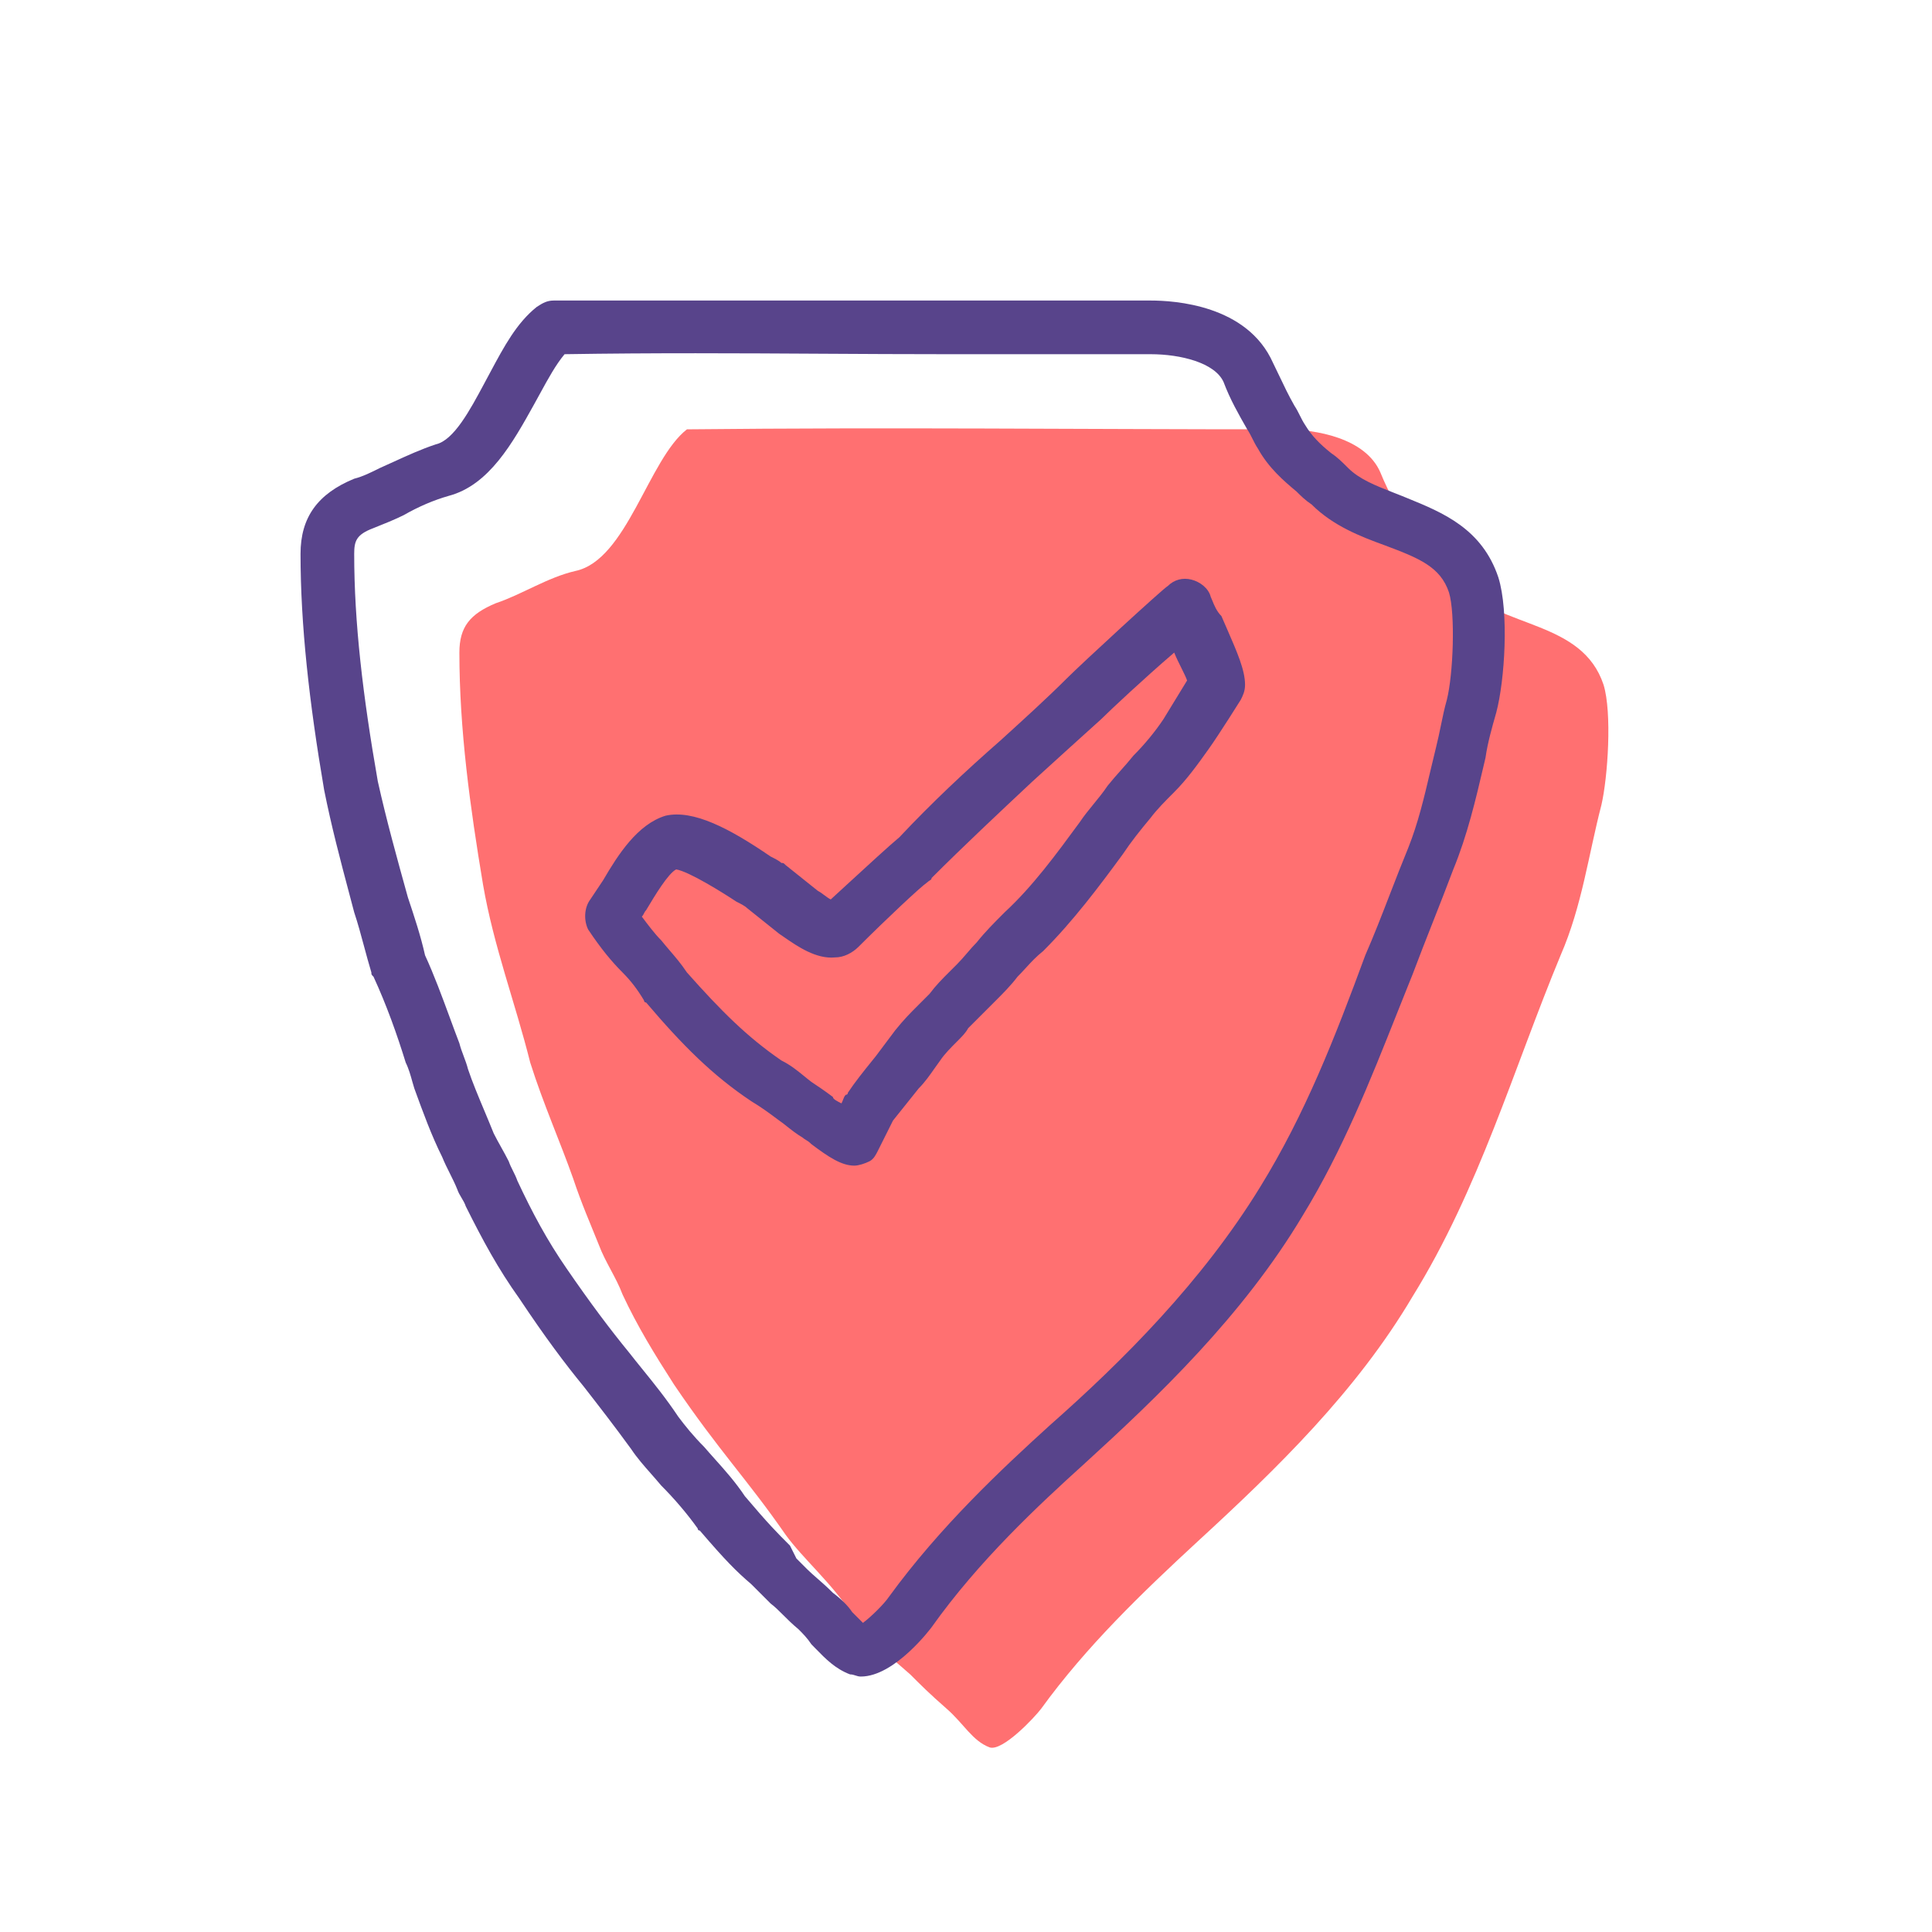 <svg width="90" height="90" viewBox="0 0 90 90" fill="none" xmlns="http://www.w3.org/2000/svg">
<path d="M59.8 20C49.9 20 41.8 19.899 32 20C30.2 21.399 29.2 26.099 26.8 26.599C25.5 26.899 24.3 27.7 23.1 28.099C21.9 28.599 21.4 29.2 21.4 30.399C21.4 33.999 21.9 37.599 22.5 41.2C23 44.099 24 46.7 24.7 49.499C25.3 51.4 26.1 53.2 26.7 54.9C27.1 56.099 27.5 56.999 27.9 57.999C28.2 58.8 28.7 59.499 29 60.3C29.7 61.8 30.5 63.099 31.4 64.499C33.5 67.6 34.8 68.9 36.6 71.499C37.4 72.6 38.7 73.7 39.7 75.2C40.8 76.7 41.5 77.2 42.4 77.999C42.9 78.499 43.3 78.9 44.1 79.6C44.9 80.299 45.3 81.1 46.1 81.4C46.7 81.6 48.2 79.999 48.5 79.6C50.6 76.7 53.2 74.2 55.8 71.799C59.5 68.4 63.2 64.799 65.8 60.4C68.9 55.4 70.5 49.8 72.7 44.499C73.7 42.2 74 39.8 74.6 37.499C74.9 36.2 75.1 33.2 74.7 31.899C73.7 28.899 70 29.299 68 27.299C67.2 26.5 66.4 26 65.8 25C65.3 24 64.7 23 64.3 22C63.6 20.399 61.3 20 59.8 20Z" fill="#FF7071"/>
<path fill-rule="evenodd" clip-rule="evenodd" d="M65.572 23.211C67.208 23.879 69.042 24.627 69.8 26.9C70.3 28.5 70.1 31.7 69.7 33.2C69.5 33.9 69.3 34.6 69.2 35.3C69.173 35.415 69.146 35.53 69.119 35.646C68.745 37.243 68.353 38.915 67.7 40.5C67.4 41.3 67.075 42.125 66.75 42.95C66.425 43.775 66.1 44.6 65.8 45.4C65.555 46.005 65.313 46.614 65.069 47.227C63.821 50.366 62.541 53.588 60.7 56.6C57.9 61.3 53.9 65.1 50.5 68.2C48.4 70.1 45.6 72.7 43.4 75.8C43.4 75.8 41.7 78.1 40.1 78.1C40 78.1 39.925 78.075 39.85 78.05C39.775 78.025 39.7 78 39.6 78C38.913 77.742 38.447 77.263 38.013 76.817C37.941 76.743 37.871 76.671 37.8 76.6C37.6 76.3 37.4 76.1 37.2 75.9C36.9 75.65 36.675 75.425 36.475 75.225C36.275 75.025 36.1 74.85 35.9 74.7L35.4 74.2L35 73.8C34.3 73.2 33.8 72.7 32.6 71.3C32.5 71.3 32.5 71.2 32.5 71.2C32 70.5 31.4 69.8 30.8 69.2C30.641 69.009 30.481 68.828 30.325 68.65C29.991 68.271 29.672 67.909 29.4 67.5C28.6 66.4 27.9 65.5 27.2 64.6C26.3 63.5 25.4 62.3 24.2 60.5C23.2 59.1 22.5 57.8 21.7 56.2C21.65 56.05 21.575 55.925 21.5 55.8C21.425 55.675 21.35 55.55 21.3 55.4C21.2 55.15 21.075 54.9 20.95 54.65C20.825 54.4 20.7 54.15 20.6 53.9C20.1 52.9 19.7 51.8 19.3 50.7L19.3 50.7C19.27 50.609 19.239 50.5 19.206 50.381C19.13 50.106 19.039 49.779 18.9 49.5C18.5 48.2 18 46.8 17.4 45.5C17.3 45.4 17.3 45.4 17.3 45.3C17.173 44.878 17.064 44.473 16.958 44.079C16.813 43.54 16.673 43.02 16.5 42.5C16.426 42.219 16.352 41.941 16.279 41.664C15.854 40.064 15.441 38.505 15.1 36.8C14.4 32.7 14 29.1 14 25.8C14 24.1 14.8 23 16.5 22.3C16.9 22.2 17.3 22 17.7 21.8C17.915 21.704 18.124 21.609 18.33 21.515C18.988 21.215 19.615 20.928 20.3 20.7C21.14 20.513 21.893 19.107 22.559 17.863C22.606 17.774 22.653 17.687 22.7 17.6C22.749 17.509 22.798 17.418 22.846 17.328C23.486 16.133 24.07 15.044 25 14.3C25.3 14.1 25.5 14 25.8 14H44.1H53.6C54.7 14 58.1 14.2 59.3 16.9C59.397 17.093 59.493 17.297 59.593 17.507C59.803 17.951 60.029 18.425 60.3 18.9C60.4 19.05 60.475 19.2 60.55 19.35C60.625 19.5 60.7 19.65 60.8 19.8C61.1 20.3 61.5 20.7 62 21.1C62.3 21.3 62.5 21.5 62.8 21.8C63.324 22.324 64.076 22.619 64.924 22.952C65.048 23 65.173 23.049 65.3 23.1C65.39 23.137 65.481 23.174 65.572 23.211ZM67.124 33.788C67.208 33.38 67.288 32.99 67.4 32.6C67.7 31.4 67.8 28.6 67.5 27.6C67.1 26.4 66.1 26 64.5 25.4C63.4 25 62.1 24.5 61.1 23.5C60.8 23.3 60.6 23.1 60.4 22.9L60.4 22.9C59.8 22.4 59.1 21.8 58.6 20.9C58.5 20.75 58.425 20.6 58.35 20.45C58.275 20.3 58.2 20.15 58.1 20C57.7 19.3 57.3 18.6 57 17.8C56.6 16.9 55 16.5 53.6 16.5H44.1C42.137 16.5 40.207 16.489 38.274 16.478C34.396 16.456 30.504 16.433 26.3 16.5C25.889 16.993 25.546 17.622 25.159 18.329C25.075 18.483 24.989 18.64 24.9 18.8L24.88 18.837C23.885 20.627 22.787 22.603 20.9 23.1C20.2 23.3 19.5 23.6 18.8 24C18.4 24.2 17.9 24.4 17.4 24.6C16.6 24.9 16.5 25.2 16.5 25.8C16.5 29 16.9 32.4 17.6 36.4C18 38.2 18.5 40 19 41.8C19.3 42.7 19.6 43.6 19.8 44.5C20.221 45.413 20.593 46.425 20.951 47.397C21.102 47.808 21.251 48.213 21.4 48.6C21.45 48.8 21.525 49 21.6 49.2C21.675 49.4 21.75 49.6 21.8 49.8C22 50.4 22.289 51.089 22.578 51.778C22.722 52.122 22.867 52.467 23 52.8C23.1 53 23.225 53.225 23.35 53.45C23.475 53.675 23.6 53.9 23.7 54.1C23.75 54.25 23.825 54.4 23.9 54.55C23.975 54.7 24.05 54.85 24.1 55C24.8 56.5 25.5 57.8 26.4 59.1C27.5 60.7 28.4 61.9 29.3 63C29.504 63.262 29.717 63.525 29.935 63.794C30.466 64.45 31.033 65.15 31.6 66C31.9 66.4 32.3 66.9 32.8 67.4C32.958 67.585 33.124 67.769 33.292 67.958C33.763 68.483 34.258 69.037 34.7 69.7C35.8 71 36.2 71.4 36.8 72L37.1 72.6L37.6 73.1C37.731 73.231 37.881 73.362 38.05 73.51C38.268 73.7 38.518 73.918 38.8 74.2C39.2 74.5 39.5 74.8 39.7 75.1L40.2 75.6C40.6 75.3 41.2 74.7 41.4 74.4C43.8 71.1 46.7 68.4 48.9 66.4C52.3 63.4 56 59.7 58.7 55.3C60.8 51.9 62.2 48.3 63.6 44.5C64.007 43.57 64.38 42.607 64.758 41.629C65.031 40.924 65.307 40.212 65.6 39.5C66.058 38.354 66.342 37.15 66.628 35.932C66.717 35.556 66.806 35.178 66.9 34.8C66.989 34.446 67.057 34.111 67.124 33.788ZM55.499 27C55.899 27.1 56.299 27.4 56.399 27.8C56.424 27.85 56.449 27.912 56.477 27.983C56.562 28.194 56.674 28.475 56.899 28.7C56.991 28.915 57.081 29.12 57.167 29.316C57.641 30.402 57.999 31.223 57.999 31.9C57.999 32.2 57.899 32.4 57.799 32.6C57.799 32.6 56.799 34.2 56.299 34.9C55.799 35.6 55.299 36.3 54.699 36.9C54.299 37.3 53.899 37.7 53.599 38.1C53.099 38.7 52.699 39.2 52.299 39.8C51.199 41.3 49.999 42.9 48.599 44.3C48.266 44.567 48.021 44.833 47.777 45.1C47.655 45.233 47.532 45.367 47.399 45.5C47.099 45.9 46.699 46.3 46.399 46.6L46.399 46.6L45.999 47L45.099 47.9C44.999 48.1 44.799 48.3 44.599 48.5L44.599 48.5C44.299 48.8 43.999 49.1 43.799 49.4C43.712 49.517 43.624 49.642 43.534 49.77C43.316 50.083 43.083 50.416 42.799 50.7L41.599 52.2L40.899 53.6C40.799 53.8 40.699 54 40.499 54.1C40.299 54.2 39.999 54.3 39.799 54.3C39.199 54.3 38.599 53.9 37.799 53.3C37.682 53.183 37.599 53.134 37.531 53.094C37.482 53.066 37.441 53.041 37.399 53C37.092 52.816 36.861 52.632 36.658 52.471C36.531 52.369 36.415 52.277 36.299 52.2C35.899 51.9 35.499 51.6 34.999 51.3C33.199 50.1 31.799 48.7 30.099 46.7C29.999 46.7 29.999 46.6 29.999 46.6C29.699 46.1 29.399 45.7 28.999 45.3C28.499 44.8 27.999 44.2 27.399 43.3C27.199 42.9 27.199 42.3 27.499 41.9L28.099 41C28.799 39.8 29.699 38.4 30.999 38C32.299 37.7 33.999 38.6 35.899 39.9C36.099 40 36.299 40.1 36.399 40.2C36.499 40.2 36.499 40.2 36.599 40.3L38.099 41.5C38.199 41.55 38.299 41.625 38.399 41.7C38.499 41.775 38.599 41.85 38.699 41.9C38.939 41.68 39.187 41.452 39.435 41.224C40.427 40.312 41.419 39.4 41.899 39C43.399 37.4 44.999 35.9 46.599 34.5L46.599 34.5C47.699 33.5 48.799 32.5 49.699 31.6C50.399 30.9 54.199 27.4 54.399 27.3C54.699 27 55.099 26.9 55.499 27ZM52.799 35.2C53.299 34.7 53.799 34.1 54.199 33.5C54.349 33.25 54.549 32.925 54.749 32.6C54.949 32.275 55.149 31.95 55.299 31.7C55.249 31.55 55.149 31.35 55.037 31.125C54.924 30.9 54.799 30.65 54.699 30.4C53.299 31.6 51.699 33.1 51.299 33.5C50.299 34.4 49.199 35.4 48.099 36.4L48.099 36.4C46.499 37.9 44.899 39.4 43.399 40.9C43.399 40.962 43.361 40.985 43.308 41.018C43.276 41.038 43.237 41.062 43.199 41.1C42.899 41.3 41.299 42.8 39.999 44.1C39.699 44.4 39.299 44.6 38.899 44.6C38.02 44.688 37.14 44.08 36.533 43.66C36.45 43.602 36.371 43.548 36.299 43.5L34.799 42.3C34.699 42.2 34.499 42.1 34.299 42C33.699 41.6 32.099 40.6 31.499 40.5C31.122 40.688 30.48 41.763 30.156 42.305C30.136 42.339 30.117 42.371 30.099 42.4C30.049 42.45 30.024 42.5 29.999 42.55C29.974 42.6 29.949 42.65 29.899 42.7L29.899 42.7C30.199 43.1 30.499 43.5 30.799 43.8C30.933 43.967 31.066 44.122 31.199 44.278C31.466 44.589 31.733 44.9 31.999 45.3C33.599 47.1 34.799 48.3 36.399 49.4C36.834 49.617 37.164 49.888 37.465 50.134C37.579 50.227 37.689 50.317 37.799 50.4L37.799 50.4C38.099 50.6 38.399 50.8 38.799 51.1C38.799 51.2 38.999 51.3 39.199 51.4C39.237 51.324 39.261 51.262 39.281 51.209C39.314 51.123 39.337 51.062 39.399 51C39.499 51 39.499 50.9 39.499 50.9C39.834 50.397 40.239 49.895 40.597 49.451C40.667 49.365 40.734 49.281 40.799 49.2L41.699 48C42.099 47.5 42.399 47.2 42.799 46.8L43.299 46.3C43.599 45.9 43.899 45.6 44.199 45.3L44.199 45.3L44.599 44.9C44.749 44.75 44.899 44.575 45.049 44.4C45.199 44.225 45.349 44.05 45.499 43.9C45.899 43.4 46.299 43 46.799 42.5C48.099 41.3 49.199 39.8 50.299 38.3C50.499 38 50.724 37.725 50.949 37.45C51.174 37.175 51.399 36.9 51.599 36.6C51.799 36.35 51.999 36.125 52.199 35.9C52.399 35.675 52.599 35.45 52.799 35.2Z" fill="#58448B"/>
</svg>
